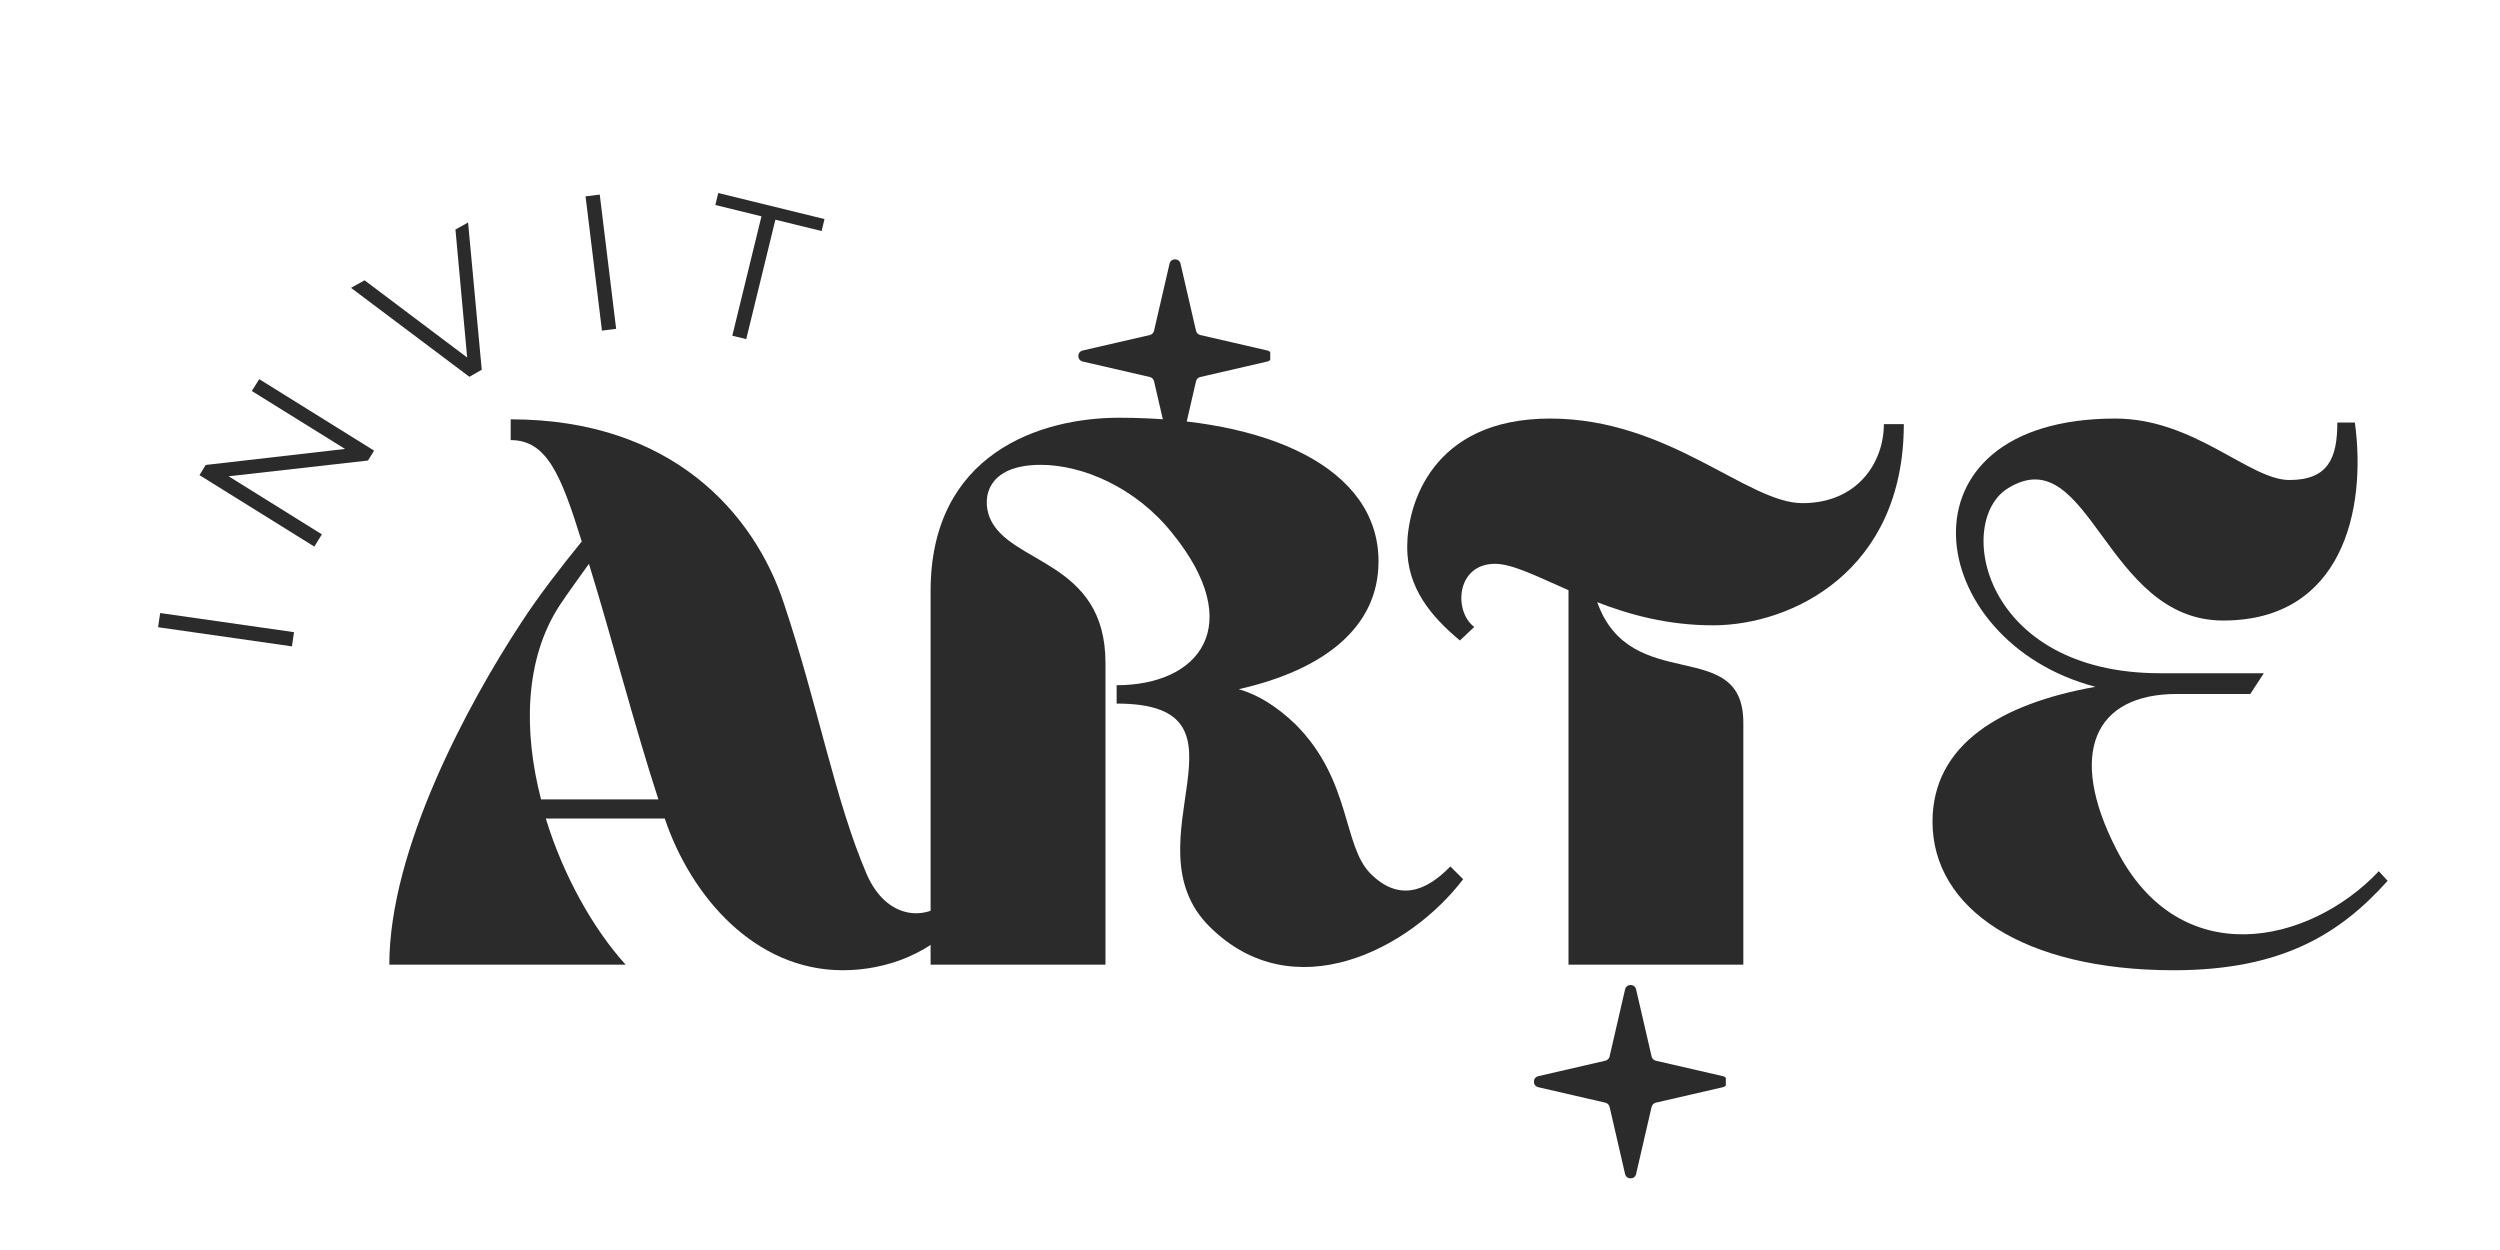 <svg xmlns="http://www.w3.org/2000/svg" xmlns:xlink="http://www.w3.org/1999/xlink" width="400" zoomAndPan="magnify" viewBox="0 0 300 150" height="200" preserveAspectRatio="xMidYMid meet" version="1.0"><defs><g/><clipPath id="1baeb478d2"><path d="M 184 118.199 L 207.098 118.199 L 207.098 141.406 L 184 141.406 Z M 184 118.199 " clip-rule="nonzero"/></clipPath><clipPath id="3fc728a616"><path d="M 183.969 138 L 191 138 L 191 142.941 L 183.969 142.941 Z M 183.969 138 " clip-rule="nonzero"/></clipPath><clipPath id="e4d735c4ba"><path d="M 129.328 31.117 L 152.43 31.117 L 152.43 54.328 L 129.328 54.328 Z M 129.328 31.117 " clip-rule="nonzero"/></clipPath><clipPath id="9af0d9c0be"><path d="M 129.301 51 L 136 51 L 136 55.863 L 129.301 55.863 Z M 129.301 51 " clip-rule="nonzero"/></clipPath></defs><g fill="#2b2b2b" fill-opacity="1"><g transform="translate(44.995, 115.757)"><g><path d="M 30.082 0 C 26.25 -4.215 22.609 -10.633 20.504 -17.531 L 34.777 -17.531 C 37.941 -8.145 45.605 0.672 56.145 0.672 C 61.031 0.672 67.16 -1.148 70.992 -6.516 L 69.367 -8.238 C 66.301 -4.98 61.414 -5.367 59.02 -10.828 C 55.188 -19.738 53.172 -31.137 49.055 -43.402 C 45.508 -54.133 35.641 -65.438 16.289 -65.438 L 16.289 -62.945 C 20.598 -62.945 22.324 -58.828 24.812 -50.777 C 22.324 -47.711 19.641 -44.262 17.531 -41.008 C 11.113 -31.234 1.723 -13.797 1.723 0 Z M 34.012 -19.832 L 19.93 -19.832 C 17.82 -27.977 17.918 -36.695 22.227 -43.211 C 23.379 -44.934 24.527 -46.469 25.676 -48.098 C 28.457 -39.09 31.137 -28.648 34.012 -19.832 Z M 34.012 -19.832 "/></g></g></g><g fill="#2b2b2b" fill-opacity="1"><g transform="translate(109.469, 115.757)"><g><path d="M 24.527 -31.328 C 42.348 -31.328 25.582 -14.66 35.641 -4.598 C 45.699 5.461 59.688 -1.82 66.109 -10.25 L 64.574 -11.785 C 61.605 -8.719 58.348 -7.57 54.992 -10.922 C 51.641 -14.277 52.695 -22.133 45.988 -28.84 C 43.688 -31.043 41.484 -32.383 39.188 -33.055 C 49.34 -35.352 55.953 -40.43 55.953 -48.383 C 55.953 -59.594 42.73 -65.629 24.812 -65.629 C 15.328 -65.629 2.203 -61.316 2.203 -44.84 L 2.203 0 L 23.188 0 L 23.188 -36.215 C 23.188 -48.574 11.594 -48 9.293 -53.652 C 8.336 -56.047 9.008 -59.977 15.426 -59.977 C 20.406 -59.977 26.828 -57.293 31.234 -51.738 C 40.145 -40.719 34.492 -33.531 24.527 -33.531 Z M 24.527 -31.328 "/></g></g></g><g fill="#2b2b2b" fill-opacity="1"><g transform="translate(167.141, 115.757)"><g><path d="M 8.047 -38.898 L 9.773 -40.527 C 7.281 -42.348 7.57 -48.098 12.262 -48.098 C 14.371 -48.098 17.34 -46.562 21.078 -44.934 L 21.078 0 L 42.059 0 L 42.059 -29.031 C 42.059 -39.57 28.551 -32.191 24.527 -43.496 C 28.457 -41.965 33.055 -40.719 38.418 -40.719 C 47.902 -40.719 61.316 -47.234 61.316 -64.863 L 58.922 -64.863 C 58.922 -60.262 55.762 -55.379 49.148 -55.379 C 42.539 -55.379 33.148 -65.531 18.875 -65.531 C 4.598 -65.531 1.723 -55.09 1.723 -50.109 C 1.723 -45.223 4.504 -41.867 8.047 -38.898 Z M 8.047 -38.898 "/></g></g></g><g fill="#2b2b2b" fill-opacity="1"><g transform="translate(230.178, 115.757)"><g><path d="M 41.484 -34.969 L 29.031 -34.969 C 7.664 -34.969 4.312 -53.27 10.828 -57.199 C 20.598 -63.137 22.418 -41.293 36.598 -41.293 C 50.875 -41.293 53.844 -54.516 52.406 -65.055 L 50.301 -65.055 C 50.301 -60.84 49.246 -58.156 44.551 -58.156 C 39.762 -58.156 33.148 -65.531 23.664 -65.531 C -3.352 -65.531 0.48 -38.801 21.27 -33.34 C 9.965 -31.328 1.723 -26.441 1.723 -17.148 C 1.723 -6.707 12.648 0.672 30.66 0.672 C 43.594 0.672 50.586 -3.641 56.336 -10.059 L 55.281 -11.211 C 46.945 -2.395 31.328 1.055 23.762 -13.891 C 17.918 -25.293 21.078 -32.48 31.043 -32.48 L 39.855 -32.48 Z M 41.484 -34.969 "/></g></g></g><g clip-path="url(#1baeb478d2)"><path fill="#2b2b2b" d="M 206.746 129.141 L 198.699 127.285 C 198.445 127.227 198.25 127.027 198.191 126.773 L 196.332 118.727 C 196.172 118.023 195.172 118.023 195.008 118.727 L 193.152 126.773 C 193.094 127.027 192.895 127.227 192.641 127.285 L 184.594 129.141 C 183.891 129.301 183.891 130.301 184.594 130.465 L 192.641 132.32 C 192.895 132.379 193.094 132.578 193.152 132.832 L 195.008 140.879 C 195.172 141.582 196.172 141.582 196.332 140.879 L 198.191 132.832 C 198.25 132.578 198.445 132.379 198.699 132.32 L 206.746 130.465 C 207.449 130.301 207.449 129.301 206.746 129.141 " fill-opacity="1" fill-rule="nonzero"/></g><g clip-path="url(#3fc728a616)"><path fill="#2b2b2b" d="M 190.145 146.582 L 183.965 145.156 C 183.773 145.109 183.621 144.957 183.574 144.766 L 182.148 138.586 C 182.023 138.047 181.258 138.047 181.133 138.586 L 179.707 144.766 C 179.66 144.957 179.512 145.109 179.316 145.156 L 173.137 146.582 C 172.598 146.707 172.598 147.473 173.137 147.598 L 179.316 149.023 C 179.512 149.066 179.66 149.219 179.707 149.414 L 181.133 155.594 C 181.258 156.133 182.023 156.133 182.148 155.594 L 183.574 149.414 C 183.621 149.219 183.773 149.066 183.965 149.023 L 190.145 147.598 C 190.684 147.473 190.684 146.707 190.145 146.582 " fill-opacity="1" fill-rule="nonzero"/></g><g clip-path="url(#e4d735c4ba)"><path fill="#2b2b2b" d="M 152.082 42.059 L 144.031 40.203 C 143.777 40.145 143.582 39.945 143.523 39.695 L 141.664 31.645 C 141.504 30.945 140.504 30.945 140.344 31.645 L 138.484 39.695 C 138.426 39.945 138.227 40.145 137.977 40.203 L 129.926 42.059 C 129.227 42.223 129.227 43.223 129.926 43.383 L 137.977 45.242 C 138.227 45.301 138.426 45.496 138.484 45.75 L 140.344 53.797 C 140.504 54.5 141.504 54.5 141.664 53.797 L 143.523 45.75 C 143.582 45.496 143.777 45.301 144.031 45.242 L 152.082 43.383 C 152.781 43.223 152.781 42.223 152.082 42.059 " fill-opacity="1" fill-rule="nonzero"/></g><g clip-path="url(#9af0d9c0be)"><path fill="#2b2b2b" d="M 135.477 59.5 L 129.301 58.074 C 129.105 58.031 128.953 57.879 128.906 57.684 L 127.48 51.504 C 127.359 50.965 126.59 50.965 126.465 51.504 L 125.039 57.684 C 124.996 57.879 124.844 58.031 124.648 58.074 L 118.469 59.5 C 117.93 59.625 117.93 60.391 118.469 60.516 L 124.648 61.941 C 124.844 61.988 124.996 62.141 125.039 62.332 L 126.465 68.512 C 126.59 69.051 127.359 69.051 127.48 68.512 L 128.906 62.332 C 128.953 62.141 129.105 61.988 129.301 61.941 L 135.477 60.516 C 136.016 60.391 136.016 59.625 135.477 59.5 " fill-opacity="1" fill-rule="nonzero"/></g><g fill="#2b2b2b" fill-opacity="1"><g transform="translate(34.658, 80.173)"><g><path d="M -15.688 -4.906 L -15.438 -6.609 L 0.625 -4.312 L 0.375 -2.609 Z M -15.688 -4.906 "/></g></g></g><g fill="#2b2b2b" fill-opacity="1"><g transform="translate(36.327, 67.826)"><g><path d="M -5.219 -22.328 L 8.562 -13.75 L 7.828 -12.562 L -8.891 -10.672 L 2.297 -3.703 L 1.391 -2.234 L -12.391 -10.812 L -11.641 -12.031 L 5.078 -13.953 L -6.109 -20.906 Z M -5.219 -22.328 "/></g></g></g><g fill="#2b2b2b" fill-opacity="1"><g transform="translate(49.998, 48.746)"><g><path d="M 6.172 -22.047 L 7.812 -4.375 L 6.328 -3.531 L -7.875 -14.203 L -6.25 -15.109 L 6.062 -5.844 L 4.656 -21.203 Z M 6.172 -22.047 "/></g></g></g><g fill="#2b2b2b" fill-opacity="1"><g transform="translate(69.61, 39.988)"><g><path d="M 0.656 -16.422 L 2.359 -16.641 L 4.328 -0.531 L 2.625 -0.312 Z M 0.656 -16.422 "/></g></g></g><g fill="#2b2b2b" fill-opacity="1"><g transform="translate(82.25, 38.912)"><g><path d="M 9.125 -12.953 L 3.594 -14.312 L 3.938 -15.75 L 16.688 -12.625 L 16.344 -11.188 L 10.797 -12.547 L 7.297 1.781 L 5.625 1.375 Z M 9.125 -12.953 "/></g></g></g></svg>